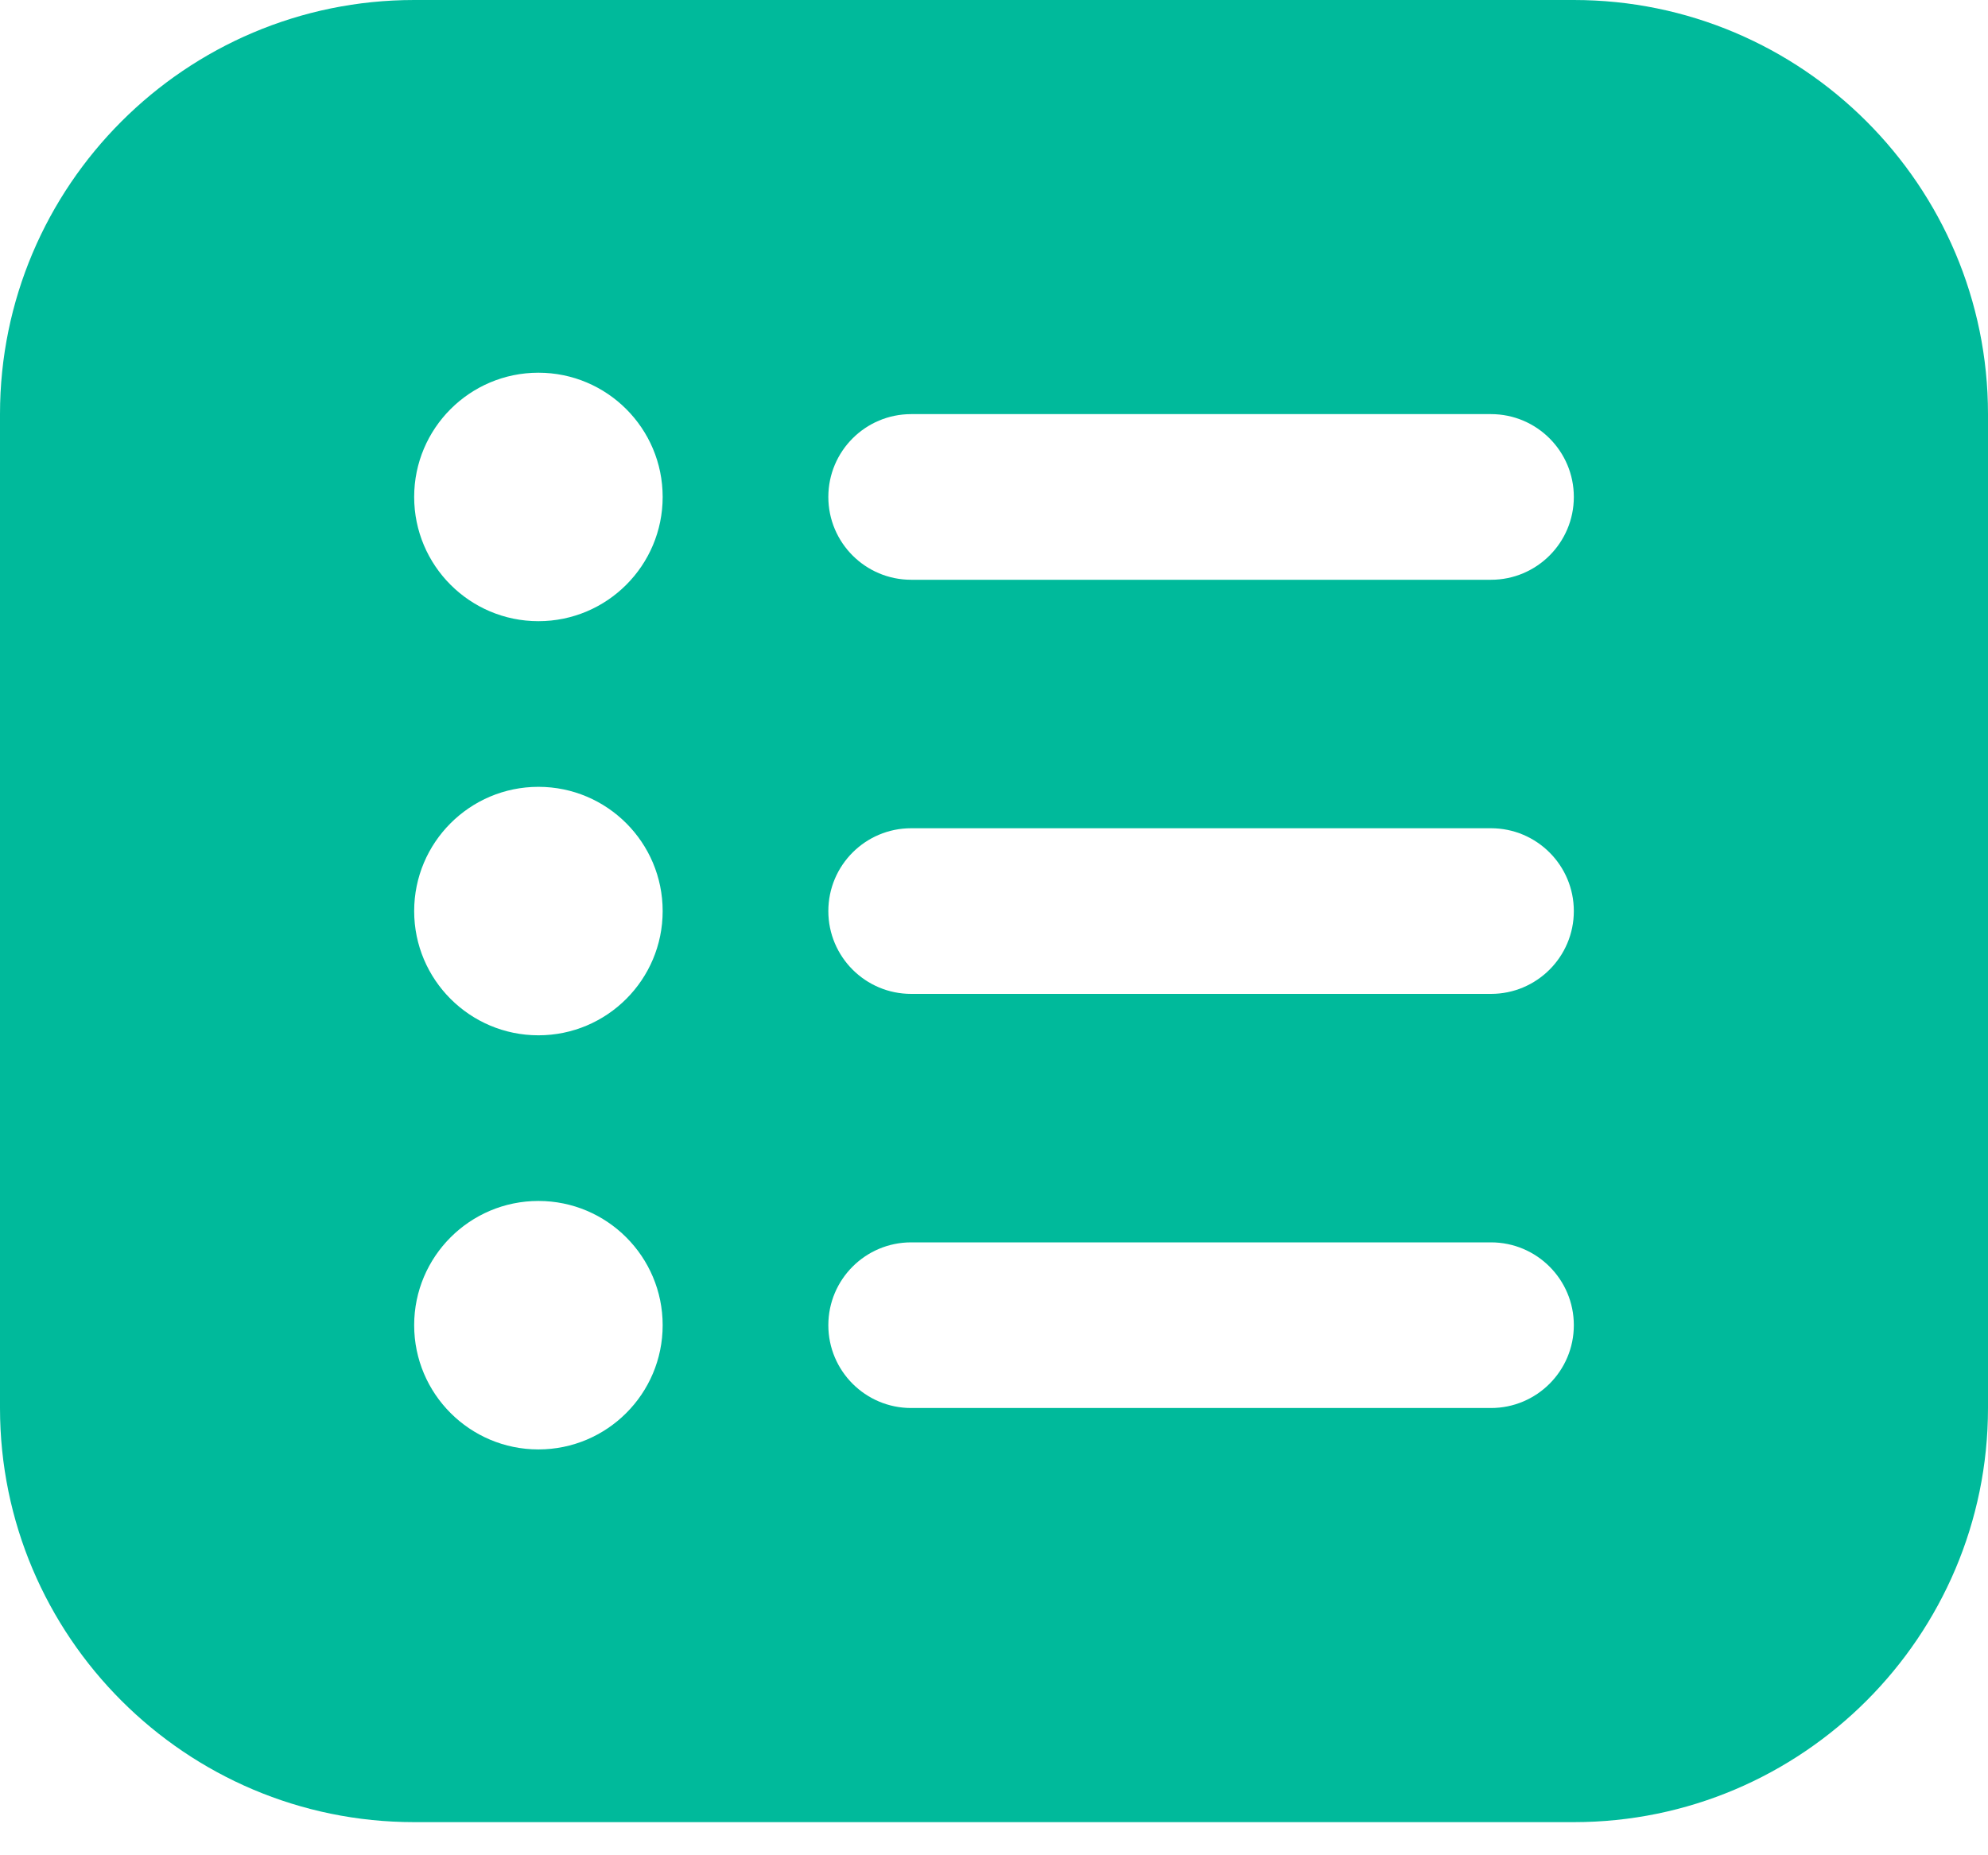 <svg width="30" height="28" viewBox="0 0 30 28" fill="none" xmlns="http://www.w3.org/2000/svg">
<path id="Vector" d="M23.75 0H6.25C2.804 0 0 2.804 0 6.25V21.25C0 24.696 2.804 27.5 6.25 27.5H23.75C27.196 27.5 30 24.696 30 21.25V6.25C30 2.804 27.196 0 23.75 0ZM8.125 21.875C7.09 21.875 6.25 21.035 6.25 20C6.25 18.965 7.09 18.125 8.125 18.125C9.16 18.125 10 18.965 10 20C10 21.035 9.16 21.875 8.125 21.875ZM8.125 15.625C7.09 15.625 6.25 14.785 6.25 13.75C6.25 12.715 7.09 11.875 8.125 11.875C9.16 11.875 10 12.715 10 13.75C10 14.785 9.16 15.625 8.125 15.625ZM8.125 9.375C7.09 9.375 6.25 8.535 6.25 7.5C6.25 6.465 7.09 5.625 8.125 5.625C9.16 5.625 10 6.465 10 7.5C10 8.535 9.16 9.375 8.125 9.375ZM22.5 21.25H13.75C13.06 21.25 12.5 20.69 12.5 20C12.5 19.31 13.06 18.75 13.75 18.75H22.5C23.19 18.75 23.75 19.31 23.75 20C23.75 20.69 23.19 21.25 22.5 21.25ZM22.5 15H13.75C13.06 15 12.5 14.44 12.5 13.75C12.5 13.06 13.06 12.5 13.75 12.5H22.5C23.19 12.5 23.75 13.06 23.75 13.75C23.75 14.44 23.19 15 22.5 15ZM22.5 8.75H13.75C13.06 8.75 12.5 8.19 12.5 7.5C12.5 6.81 13.06 6.25 13.75 6.25H22.5C23.19 6.25 23.75 6.81 23.75 7.5C23.75 8.19 23.19 8.75 22.5 8.75Z" fill="#00BA9B"/>
</svg>
